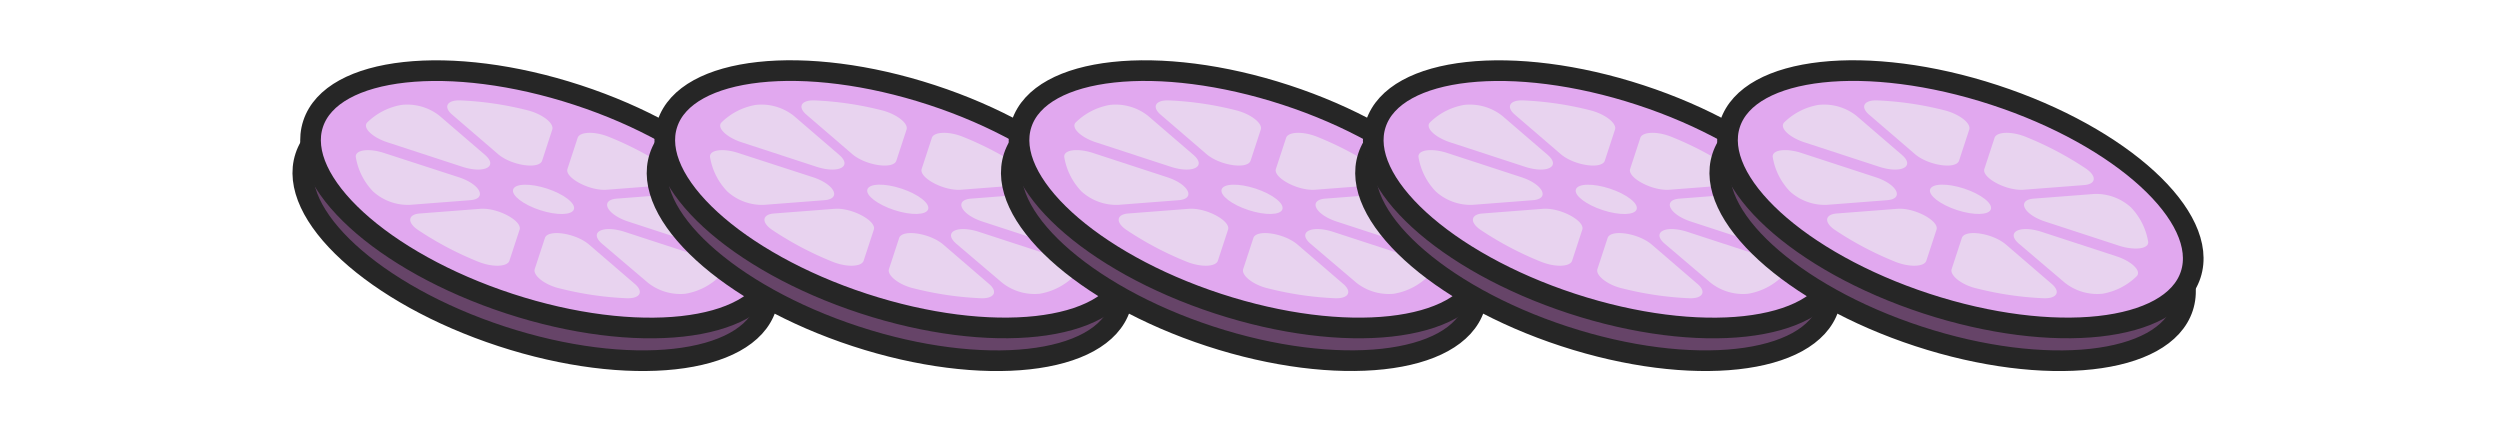 <svg id="Calque_1" data-name="Calque 1" xmlns="http://www.w3.org/2000/svg" viewBox="0 0 289.36 49.92"><defs><style>.cls-1{fill:#664468;}.cls-1,.cls-2{stroke:#262626;stroke-linecap:round;stroke-linejoin:round;stroke-width:2.39px;}.cls-2{fill:#e1a8ef;}.cls-3{fill:#f17346;}.cls-4{fill:#e8d3ef;}</style></defs><title>cond-7</title><g id="_Groupe_" data-name="&lt;Groupe&gt;"><g id="_Groupe_2" data-name="&lt;Groupe&gt;"><ellipse id="_Ellipse_" data-name="&lt;Ellipse&gt;" class="cls-1" cx="62" cy="26.85" rx="12.7" ry="28.05" transform="translate(17.2 77.43) rotate(-71.88)"/><ellipse id="_Ellipse_2" data-name="&lt;Ellipse&gt;" class="cls-2" cx="62.89" cy="23.06" rx="12.7" ry="28.05" transform="translate(21.42 75.67) rotate(-71.88)"/><polygon id="_Tracé_" data-name="&lt;Tracé&gt;" class="cls-3" points="90.32 24.65 90.32 24.65 90.32 24.65 90.32 24.65"/><polygon id="_Tracé_2" data-name="&lt;Tracé&gt;" class="cls-3" points="90.32 24.65 90.32 24.65 90.32 24.65 90.32 24.65"/><g id="_Groupe_3" data-name="&lt;Groupe&gt;"><g id="_Groupe_4" data-name="&lt;Groupe&gt;"><path id="_Tracé_3" data-name="&lt;Tracé&gt;" class="cls-4" d="M84.64,28a7.49,7.49,0,0,0-2-4,6,6,0,0,0-4.25-1.55l-7,.54c-2,.16-1.18,1.84,1.34,2.66l8.66,2.83C83.14,29,84.71,28.8,84.64,28Z"/><path id="_Tracé_4" data-name="&lt;Tracé&gt;" class="cls-4" d="M77.43,19.51a38.21,38.21,0,0,0-6.91-3.65c-1.67-.69-3.42-.63-3.66.09l-1.18,3.6c-.34,1,2.53,2.57,4.56,2.41l7-.54C78.61,21.31,78.73,20.4,77.43,19.51Z"/><path id="_Tracé_5" data-name="&lt;Tracé&gt;" class="cls-4" d="M61,12.75a38.09,38.09,0,0,0-7.72-1.13c-1.56-.05-2,.76-.92,1.67l5.29,4.55c1.54,1.32,4.76,1.8,5.1.75L63.92,15C64.16,14.26,62.76,13.18,61,12.75Z"/><path id="_Tracé_6" data-name="&lt;Tracé&gt;" class="cls-4" d="M46.49,12.14a7.42,7.42,0,0,0-4,2.05c-.54.61.61,1.71,2.35,2.28l8.66,2.83c2.52.82,4.19,0,2.66-1.35l-5.29-4.55A6.05,6.05,0,0,0,46.49,12.14Z"/><path id="_Tracé_7" data-name="&lt;Tracé&gt;" class="cls-4" d="M41.18,18.16a7.49,7.49,0,0,0,2,4,6,6,0,0,0,4.25,1.55l7-.54c2-.16,1.18-1.84-1.34-2.66L44.43,17.7C42.68,17.13,41.11,17.34,41.18,18.16Z"/><path id="_Tracé_8" data-name="&lt;Tracé&gt;" class="cls-4" d="M48.39,26.62a38.21,38.21,0,0,0,6.91,3.65c1.67.69,3.42.63,3.66-.09l1.18-3.6c.34-1-2.53-2.57-4.56-2.41l-7,.54C47.21,24.82,47.09,25.74,48.39,26.62Z"/><path id="_Tracé_9" data-name="&lt;Tracé&gt;" class="cls-4" d="M64.82,33.39a38.09,38.09,0,0,0,7.72,1.13c1.56.05,2-.76.92-1.67l-5.29-4.55c-1.54-1.32-4.76-1.8-5.1-.75l-1.18,3.6C61.66,31.87,63.06,33,64.82,33.39Z"/><path id="_Tracé_10" data-name="&lt;Tracé&gt;" class="cls-4" d="M79.33,34a7.42,7.42,0,0,0,4-2.05c.54-.61-.61-1.71-2.35-2.28l-8.66-2.83c-2.52-.82-4.19,0-2.66,1.35L75,32.73A6.05,6.05,0,0,0,79.33,34Z"/></g><ellipse id="_Ellipse_3" data-name="&lt;Ellipse&gt;" class="cls-4" cx="62.91" cy="23.07" rx="1.31" ry="3.7" transform="translate(21.42 75.69) rotate(-71.88)"/></g></g><g id="_Groupe_5" data-name="&lt;Groupe&gt;"><ellipse id="_Ellipse_4" data-name="&lt;Ellipse&gt;" class="cls-1" cx="103" cy="26.85" rx="12.7" ry="28.05" transform="translate(45.45 116.4) rotate(-71.88)"/><ellipse id="_Ellipse_5" data-name="&lt;Ellipse&gt;" class="cls-2" cx="103.89" cy="23.06" rx="12.7" ry="28.05" transform="translate(49.67 114.63) rotate(-71.88)"/><polygon id="_Tracé_11" data-name="&lt;Tracé&gt;" class="cls-3" points="131.32 24.65 131.32 24.65 131.32 24.65 131.32 24.65"/><polygon id="_Tracé_12" data-name="&lt;Tracé&gt;" class="cls-3" points="131.32 24.65 131.32 24.65 131.32 24.65 131.32 24.65"/><g id="_Groupe_6" data-name="&lt;Groupe&gt;"><g id="_Groupe_7" data-name="&lt;Groupe&gt;"><path id="_Tracé_13" data-name="&lt;Tracé&gt;" class="cls-4" d="M125.64,28a7.49,7.49,0,0,0-2-4,6,6,0,0,0-4.25-1.55l-7,.54c-2,.16-1.18,1.84,1.34,2.66l8.66,2.83C124.14,29,125.71,28.8,125.64,28Z"/><path id="_Tracé_14" data-name="&lt;Tracé&gt;" class="cls-4" d="M118.43,19.51a38.21,38.21,0,0,0-6.91-3.65c-1.67-.69-3.42-.63-3.66.09l-1.18,3.6c-.34,1,2.53,2.57,4.56,2.41l7-.54C119.61,21.31,119.73,20.4,118.43,19.51Z"/><path id="_Tracé_15" data-name="&lt;Tracé&gt;" class="cls-4" d="M102,12.75a38.09,38.09,0,0,0-7.72-1.13c-1.56-.05-2,.76-.92,1.67l5.29,4.55c1.54,1.32,4.76,1.8,5.1.75l1.18-3.6C105.16,14.26,103.76,13.18,102,12.75Z"/><path id="_Tracé_16" data-name="&lt;Tracé&gt;" class="cls-4" d="M87.49,12.14a7.42,7.42,0,0,0-4,2.05c-.54.61.61,1.71,2.35,2.28l8.66,2.83c2.52.82,4.19,0,2.66-1.35l-5.29-4.55A6.05,6.05,0,0,0,87.49,12.14Z"/><path id="_Tracé_17" data-name="&lt;Tracé&gt;" class="cls-4" d="M82.18,18.16a7.49,7.49,0,0,0,2,4,6,6,0,0,0,4.25,1.55l7-.54c2-.16,1.18-1.84-1.34-2.66L85.43,17.7C83.68,17.13,82.11,17.34,82.18,18.16Z"/><path id="_Tracé_18" data-name="&lt;Tracé&gt;" class="cls-4" d="M89.39,26.62a38.21,38.21,0,0,0,6.91,3.65c1.67.69,3.42.63,3.66-.09l1.18-3.6c.34-1-2.53-2.57-4.56-2.41l-7,.54C88.21,24.82,88.09,25.74,89.39,26.62Z"/><path id="_Tracé_19" data-name="&lt;Tracé&gt;" class="cls-4" d="M105.82,33.39a38.09,38.09,0,0,0,7.72,1.13c1.56.05,2-.76.92-1.67l-5.29-4.55c-1.54-1.32-4.76-1.8-5.1-.75l-1.18,3.6C102.66,31.87,104.06,33,105.82,33.39Z"/><path id="_Tracé_20" data-name="&lt;Tracé&gt;" class="cls-4" d="M120.33,34a7.42,7.42,0,0,0,4-2.05c.54-.61-.61-1.71-2.35-2.28l-8.66-2.83c-2.52-.82-4.19,0-2.66,1.35L116,32.73A6.05,6.05,0,0,0,120.33,34Z"/></g><ellipse id="_Ellipse_6" data-name="&lt;Ellipse&gt;" class="cls-4" cx="103.91" cy="23.07" rx="1.31" ry="3.7" transform="translate(49.67 114.65) rotate(-71.88)"/></g></g><g id="_Groupe_8" data-name="&lt;Groupe&gt;"><ellipse id="_Ellipse_7" data-name="&lt;Ellipse&gt;" class="cls-1" cx="144" cy="26.85" rx="12.7" ry="28.05" transform="translate(73.7 155.36) rotate(-71.88)"/><ellipse id="_Ellipse_8" data-name="&lt;Ellipse&gt;" class="cls-2" cx="144.89" cy="23.06" rx="12.7" ry="28.05" transform="translate(77.92 153.6) rotate(-71.88)"/><polygon id="_Tracé_21" data-name="&lt;Tracé&gt;" class="cls-3" points="172.32 24.65 172.32 24.65 172.32 24.65 172.32 24.65"/><polygon id="_Tracé_22" data-name="&lt;Tracé&gt;" class="cls-3" points="172.32 24.65 172.32 24.65 172.32 24.65 172.32 24.65"/><g id="_Groupe_9" data-name="&lt;Groupe&gt;"><g id="_Groupe_10" data-name="&lt;Groupe&gt;"><path id="_Tracé_23" data-name="&lt;Tracé&gt;" class="cls-4" d="M166.64,28a7.49,7.49,0,0,0-2-4,6,6,0,0,0-4.25-1.55l-7,.54c-2,.16-1.18,1.84,1.34,2.66l8.66,2.83C165.14,29,166.71,28.8,166.64,28Z"/><path id="_Tracé_24" data-name="&lt;Tracé&gt;" class="cls-4" d="M159.43,19.51a38.21,38.21,0,0,0-6.91-3.65c-1.67-.69-3.42-.63-3.66.09l-1.18,3.6c-.34,1,2.53,2.57,4.56,2.41l7-.54C160.61,21.31,160.73,20.4,159.43,19.51Z"/><path id="_Tracé_25" data-name="&lt;Tracé&gt;" class="cls-4" d="M143,12.75a38.09,38.09,0,0,0-7.72-1.13c-1.56-.05-2,.76-.92,1.67l5.29,4.55c1.54,1.32,4.76,1.8,5.1.75l1.18-3.6C146.16,14.26,144.76,13.18,143,12.75Z"/><path id="_Tracé_26" data-name="&lt;Tracé&gt;" class="cls-4" d="M128.49,12.14a7.42,7.42,0,0,0-4,2.05c-.54.61.61,1.71,2.35,2.28l8.66,2.83c2.52.82,4.19,0,2.66-1.35l-5.29-4.55A6.05,6.05,0,0,0,128.49,12.14Z"/><path id="_Tracé_27" data-name="&lt;Tracé&gt;" class="cls-4" d="M123.18,18.16a7.49,7.49,0,0,0,2,4,6,6,0,0,0,4.25,1.55l7-.54c2-.16,1.18-1.84-1.34-2.66l-8.66-2.83C124.68,17.13,123.11,17.34,123.18,18.16Z"/><path id="_Tracé_28" data-name="&lt;Tracé&gt;" class="cls-4" d="M130.39,26.62a38.21,38.21,0,0,0,6.91,3.65c1.67.69,3.42.63,3.66-.09l1.18-3.6c.34-1-2.53-2.57-4.56-2.41l-7,.54C129.21,24.82,129.09,25.74,130.39,26.62Z"/><path id="_Tracé_29" data-name="&lt;Tracé&gt;" class="cls-4" d="M146.82,33.39a38.09,38.09,0,0,0,7.72,1.13c1.56.05,2-.76.92-1.67l-5.29-4.55c-1.54-1.32-4.76-1.8-5.1-.75l-1.18,3.6C143.66,31.87,145.06,33,146.82,33.39Z"/><path id="_Tracé_30" data-name="&lt;Tracé&gt;" class="cls-4" d="M161.33,34a7.42,7.42,0,0,0,4-2.05c.54-.61-.61-1.71-2.35-2.28l-8.66-2.83c-2.52-.82-4.19,0-2.66,1.35L157,32.73A6.05,6.05,0,0,0,161.33,34Z"/></g><ellipse id="_Ellipse_9" data-name="&lt;Ellipse&gt;" class="cls-4" cx="144.91" cy="23.07" rx="1.31" ry="3.7" transform="translate(77.92 153.62) rotate(-71.88)"/></g></g><g id="_Groupe_11" data-name="&lt;Groupe&gt;"><ellipse id="_Ellipse_10" data-name="&lt;Ellipse&gt;" class="cls-1" cx="185" cy="26.85" rx="12.7" ry="28.05" transform="translate(101.95 194.33) rotate(-71.88)"/><ellipse id="_Ellipse_11" data-name="&lt;Ellipse&gt;" class="cls-2" cx="185.89" cy="23.06" rx="12.7" ry="28.05" transform="translate(106.17 192.57) rotate(-71.88)"/><polygon id="_Tracé_31" data-name="&lt;Tracé&gt;" class="cls-3" points="213.32 24.65 213.32 24.65 213.32 24.65 213.32 24.65"/><polygon id="_Tracé_32" data-name="&lt;Tracé&gt;" class="cls-3" points="213.32 24.65 213.32 24.65 213.32 24.65 213.32 24.65"/><g id="_Groupe_12" data-name="&lt;Groupe&gt;"><g id="_Groupe_13" data-name="&lt;Groupe&gt;"><path id="_Tracé_33" data-name="&lt;Tracé&gt;" class="cls-4" d="M207.64,28a7.49,7.49,0,0,0-2-4,6,6,0,0,0-4.25-1.55l-7,.54c-2,.16-1.18,1.84,1.34,2.66l8.66,2.83C206.14,29,207.71,28.8,207.64,28Z"/><path id="_Tracé_34" data-name="&lt;Tracé&gt;" class="cls-4" d="M200.43,19.51a38.21,38.21,0,0,0-6.91-3.65c-1.67-.69-3.42-.63-3.66.09l-1.18,3.6c-.34,1,2.53,2.57,4.56,2.41l7-.54C201.61,21.31,201.73,20.4,200.43,19.51Z"/><path id="_Tracé_35" data-name="&lt;Tracé&gt;" class="cls-4" d="M184,12.75a38.09,38.09,0,0,0-7.72-1.13c-1.56-.05-2,.76-.92,1.67l5.29,4.55c1.54,1.32,4.76,1.8,5.1.75l1.18-3.6C187.16,14.26,185.76,13.18,184,12.75Z"/><path id="_Tracé_36" data-name="&lt;Tracé&gt;" class="cls-4" d="M169.49,12.14a7.42,7.42,0,0,0-4,2.05c-.54.61.61,1.71,2.35,2.28l8.66,2.83c2.52.82,4.19,0,2.66-1.35l-5.29-4.55A6.05,6.05,0,0,0,169.49,12.14Z"/><path id="_Tracé_37" data-name="&lt;Tracé&gt;" class="cls-4" d="M164.18,18.16a7.49,7.49,0,0,0,2,4,6,6,0,0,0,4.25,1.55l7-.54c2-.16,1.18-1.84-1.34-2.66l-8.66-2.83C165.68,17.13,164.11,17.34,164.18,18.16Z"/><path id="_Tracé_38" data-name="&lt;Tracé&gt;" class="cls-4" d="M171.39,26.62a38.21,38.21,0,0,0,6.91,3.65c1.67.69,3.42.63,3.66-.09l1.18-3.6c.34-1-2.53-2.57-4.56-2.41l-7,.54C170.21,24.82,170.09,25.74,171.39,26.62Z"/><path id="_Tracé_39" data-name="&lt;Tracé&gt;" class="cls-4" d="M187.82,33.39a38.09,38.09,0,0,0,7.72,1.13c1.56.05,2-.76.92-1.67l-5.29-4.55c-1.54-1.32-4.76-1.8-5.1-.75l-1.18,3.6C184.66,31.87,186.06,33,187.82,33.39Z"/><path id="_Tracé_40" data-name="&lt;Tracé&gt;" class="cls-4" d="M202.33,34a7.42,7.42,0,0,0,4-2.05c.54-.61-.61-1.71-2.35-2.28l-8.66-2.83c-2.52-.82-4.19,0-2.66,1.35L198,32.73A6.05,6.05,0,0,0,202.33,34Z"/></g><ellipse id="_Ellipse_12" data-name="&lt;Ellipse&gt;" class="cls-4" cx="185.91" cy="23.07" rx="1.31" ry="3.7" transform="translate(106.17 192.59) rotate(-71.88)"/></g></g><g id="_Groupe_14" data-name="&lt;Groupe&gt;"><ellipse id="_Ellipse_13" data-name="&lt;Ellipse&gt;" class="cls-1" cx="226" cy="26.85" rx="12.7" ry="28.05" transform="translate(130.2 233.3) rotate(-71.88)"/><ellipse id="_Ellipse_14" data-name="&lt;Ellipse&gt;" class="cls-2" cx="226.89" cy="23.06" rx="12.7" ry="28.05" transform="translate(134.42 231.53) rotate(-71.88)"/><polygon id="_Tracé_41" data-name="&lt;Tracé&gt;" class="cls-3" points="254.32 24.65 254.32 24.65 254.32 24.65 254.32 24.65"/><polygon id="_Tracé_42" data-name="&lt;Tracé&gt;" class="cls-3" points="254.32 24.65 254.32 24.65 254.32 24.65 254.32 24.65"/><g id="_Groupe_15" data-name="&lt;Groupe&gt;"><g id="_Groupe_16" data-name="&lt;Groupe&gt;"><path id="_Tracé_43" data-name="&lt;Tracé&gt;" class="cls-4" d="M248.64,28a7.49,7.49,0,0,0-2-4,6,6,0,0,0-4.25-1.55l-7,.54c-2,.16-1.18,1.84,1.34,2.66l8.66,2.83C247.14,29,248.71,28.8,248.64,28Z"/><path id="_Tracé_44" data-name="&lt;Tracé&gt;" class="cls-4" d="M241.43,19.51a38.21,38.21,0,0,0-6.91-3.65c-1.67-.69-3.42-.63-3.66.09l-1.18,3.6c-.34,1,2.53,2.57,4.56,2.41l7-.54C242.61,21.31,242.73,20.4,241.43,19.51Z"/><path id="_Tracé_45" data-name="&lt;Tracé&gt;" class="cls-4" d="M225,12.75a38.09,38.09,0,0,0-7.72-1.13c-1.56-.05-2,.76-.92,1.67l5.29,4.55c1.54,1.32,4.76,1.8,5.1.75l1.18-3.6C228.16,14.26,226.76,13.18,225,12.75Z"/><path id="_Tracé_46" data-name="&lt;Tracé&gt;" class="cls-4" d="M210.49,12.14a7.42,7.42,0,0,0-4,2.05c-.54.61.61,1.71,2.35,2.28l8.66,2.83c2.52.82,4.19,0,2.66-1.35l-5.29-4.55A6.05,6.05,0,0,0,210.49,12.14Z"/><path id="_Tracé_47" data-name="&lt;Tracé&gt;" class="cls-4" d="M205.18,18.16a7.49,7.49,0,0,0,2,4,6,6,0,0,0,4.25,1.55l7-.54c2-.16,1.18-1.84-1.34-2.66l-8.66-2.83C206.68,17.13,205.11,17.34,205.18,18.16Z"/><path id="_Tracé_48" data-name="&lt;Tracé&gt;" class="cls-4" d="M212.39,26.62a38.21,38.21,0,0,0,6.91,3.65c1.67.69,3.42.63,3.66-.09l1.18-3.6c.34-1-2.53-2.57-4.56-2.41l-7,.54C211.21,24.82,211.09,25.74,212.39,26.62Z"/><path id="_Tracé_49" data-name="&lt;Tracé&gt;" class="cls-4" d="M228.82,33.39a38.09,38.09,0,0,0,7.72,1.13c1.56.05,2-.76.92-1.67l-5.29-4.55c-1.54-1.32-4.76-1.8-5.1-.75l-1.18,3.6C225.66,31.87,227.06,33,228.82,33.39Z"/><path id="_Tracé_50" data-name="&lt;Tracé&gt;" class="cls-4" d="M243.33,34a7.42,7.42,0,0,0,4-2.05c.54-.61-.61-1.71-2.35-2.28l-8.66-2.83c-2.52-.82-4.19,0-2.66,1.35L239,32.73A6.05,6.05,0,0,0,243.33,34Z"/></g><ellipse id="_Ellipse_15" data-name="&lt;Ellipse&gt;" class="cls-4" cx="226.91" cy="23.07" rx="1.31" ry="3.7" transform="translate(134.42 231.55) rotate(-71.88)"/></g></g></g></svg>